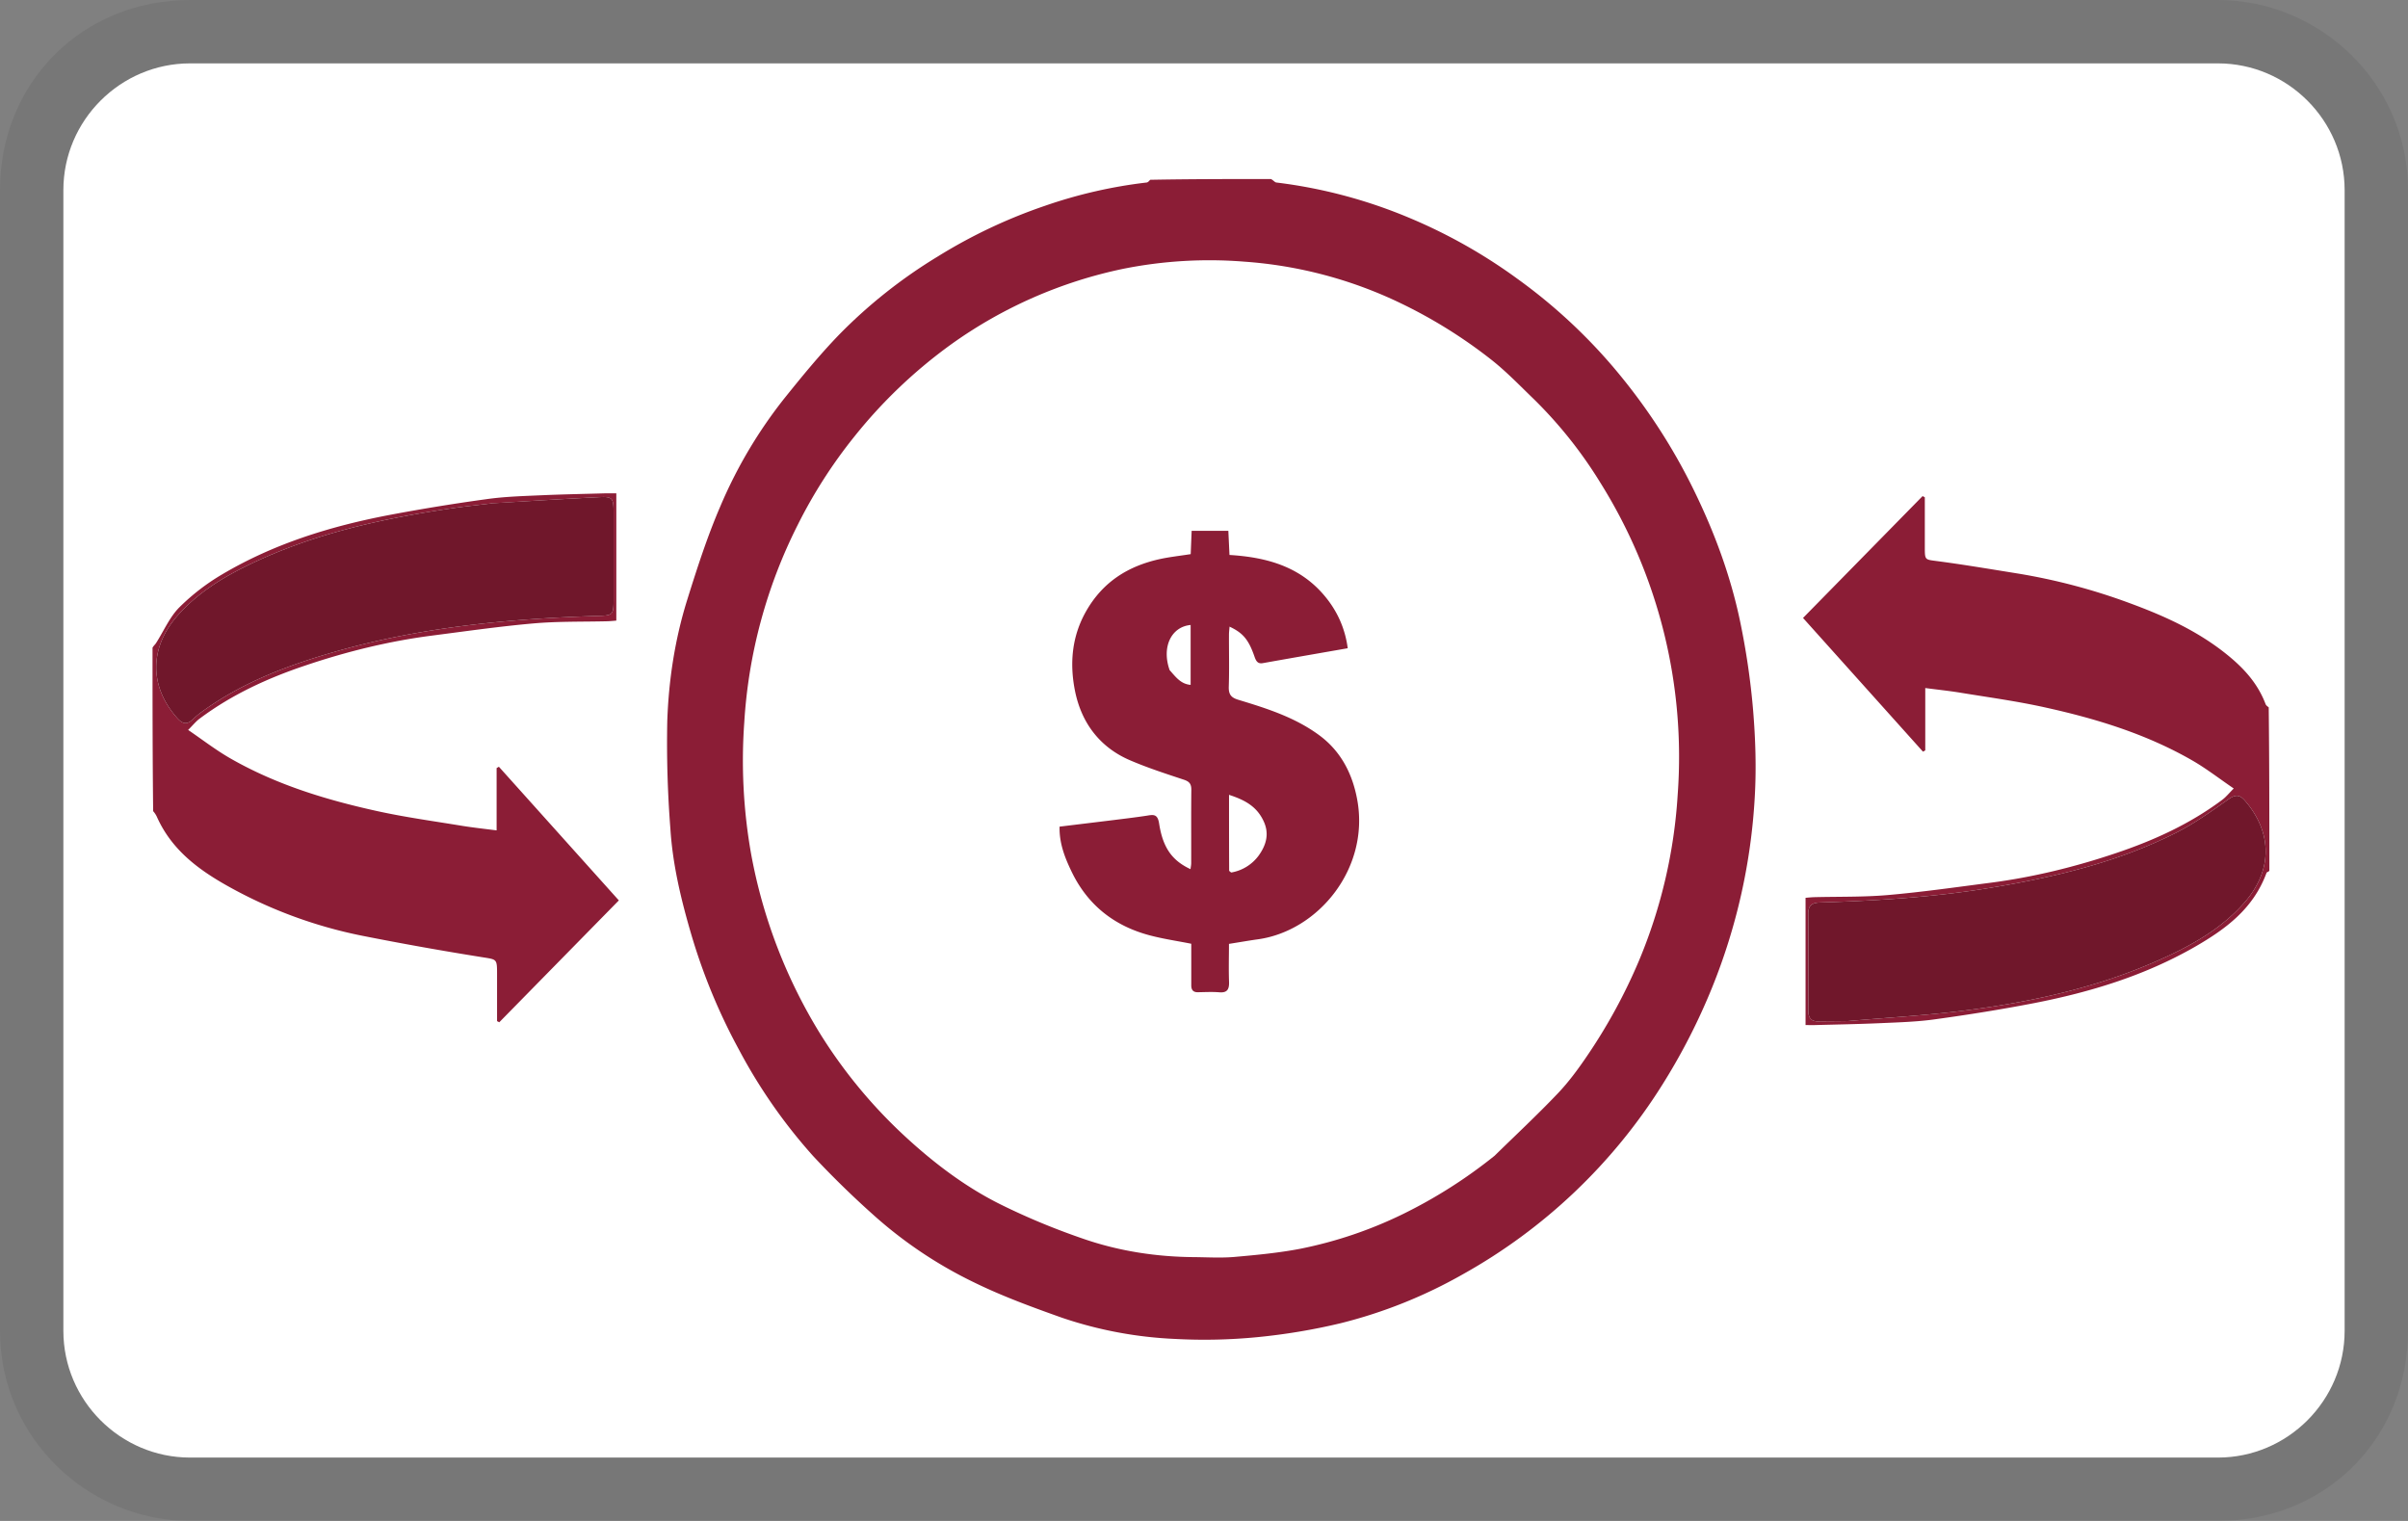 <svg viewBox="0 0 38 24" xmlns="http://www.w3.org/2000/svg" role="img" width="38" height="24" aria-labelledby="pi-hitrustpaytransfer"><rect x="0" y="0" width="38" height="24" fill="#808080" stroke="none"/><title id="pi-hitrustpaytransfer">Hitrustpay Transfer</title><path opacity=".07" d="M35 0H3C1.3 0 0 1.3 0 3v18c0 1.7 1.4 3 3 3h32c1.7 0 3-1.3 3-3V3c0-1.7-1.4-3-3-3z"/><path fill="#fff" d="M35 1c1.1 0 2 .9 2 2v18c0 1.1-.9 2-2 2H3c-1.1 0-2-.9-2-2V3c0-1.1.9-2 2-2h32"/><path fill="#8B1D36" d="M20.057 2.825c.037.019.06.052.085.055a7.86 7.86 0 0 1 2.111.563 8.36 8.36 0 0 1 1.691.955 8.564 8.564 0 0 1 1.513 1.393c.502.591.93 1.239 1.277 1.951.32.655.573 1.335.724 2.053.097.463.167.936.207 1.408.038.457.053.921.026 1.379a9.397 9.397 0 0 1-.672 2.999 9.76 9.76 0 0 1-.789 1.54 8.74 8.74 0 0 1-3.144 2.986 7.628 7.628 0 0 1-1.926.772 9.697 9.697 0 0 1-1.32.221 8.602 8.602 0 0 1-1.294.028 6.407 6.407 0 0 1-1.788-.335c-.47-.167-.941-.339-1.39-.559a6.814 6.814 0 0 1-1.605-1.081 14.542 14.542 0 0 1-.931-.911 8.408 8.408 0 0 1-1.166-1.67 9.269 9.269 0 0 1-.753-1.813c-.162-.55-.298-1.109-.334-1.685a17.403 17.403 0 0 1-.049-1.693c.022-.647.12-1.29.312-1.907.156-.5.318-1.003.524-1.481a7.348 7.348 0 0 1 1.015-1.711c.274-.341.552-.681.854-.994a7.954 7.954 0 0 1 1.566-1.242 8.238 8.238 0 0 1 1.688-.798 7.553 7.553 0 0 1 1.606-.368c.019-.002.037-.021.055-.043.631-.012 1.262-.012 1.907-.012m3.529 15.412c.333-.326.673-.643.995-.981.171-.179.322-.384.463-.592a8.64 8.64 0 0 0 .82-1.504 8.047 8.047 0 0 0 .611-2.619 8.15 8.15 0 0 0-1.222-4.927 6.903 6.903 0 0 0-1.047-1.315c-.226-.218-.445-.447-.69-.637a7.745 7.745 0 0 0-1.422-.882 6.776 6.776 0 0 0-2.456-.651 6.914 6.914 0 0 0-1.914.113 7.17 7.17 0 0 0-2.709 1.188 7.771 7.771 0 0 0-1.527 1.452 7.744 7.744 0 0 0-.905 1.412 7.98 7.98 0 0 0-.838 3.107 8.43 8.43 0 0 0 .107 2.068 8.226 8.226 0 0 0 1.096 2.852 7.855 7.855 0 0 0 1.378 1.651c.451.411.935.772 1.471 1.037.429.212.873.394 1.323.547.559.19 1.14.277 1.729.281.21.002.422.015.631-.003.351-.031.704-.064 1.05-.131a6.657 6.657 0 0 0 1.604-.543 7.74 7.74 0 0 0 1.452-.923zM2.407 10.22c.019-.033.042-.05.056-.073.12-.188.213-.407.364-.56a3.42 3.42 0 0 1 .681-.525c.813-.481 1.696-.754 2.606-.93a30.704 30.704 0 0 1 1.56-.255c.288-.041.58-.049.871-.062.341-.015.682-.021 1.024-.031h.157v2.009c-.045.004-.088.008-.132.01-.39.01-.783 0-1.172.034-.538.047-1.073.124-1.609.193-.68.088-1.345.252-1.996.472-.59.198-1.158.457-1.668.839-.058.043-.104.102-.18.177.226.154.435.316.661.446.726.417 1.512.656 2.314.833.449.099.905.161 1.359.236.171.027.343.046.534.07v-.983l.036-.021 1.893 2.109-1.887 1.923-.035-.018v-.742c0-.243-.003-.229-.229-.266a50.935 50.935 0 0 1-1.898-.339 7.248 7.248 0 0 1-2.179-.816c-.436-.251-.836-.557-1.06-1.056a.36.36 0 0 0-.061-.094c-.01-.854-.01-1.711-.01-2.58m5.356-2.277c-.201.025-.403.045-.604.074-1.111.162-2.205.399-3.234.897-.413.2-.802.439-1.118.795-.453.511-.454 1.121-.01 1.622.08.088.148.113.24.024.06-.058.127-.109.194-.156.632-.448 1.338-.709 2.063-.917 1.362-.39 2.757-.52 4.161-.564.209-.006.227-.02.228-.236V8.069c-.001-.203-.022-.234-.209-.225-.562.028-1.124.063-1.711.099zM35.812 13.74c-.015.02-.04.021-.044.032-.21.572-.65.891-1.128 1.167-.796.457-1.653.716-2.536.889-.517.1-1.037.183-1.559.255-.288.041-.581.049-.871.062-.341.015-.683.021-1.024.03-.049.002-.097 0-.157 0v-2.008c.045-.004.089-.008.132-.01.391-.01.783 0 1.172-.034.538-.047 1.074-.124 1.61-.193.68-.088 1.345-.252 1.996-.472.59-.199 1.158-.457 1.668-.839.057-.043.104-.102.179-.177-.226-.154-.435-.317-.662-.447-.726-.416-1.512-.655-2.314-.832-.449-.1-.905-.161-1.359-.236-.171-.027-.343-.045-.533-.07v.984l-.036.02-1.893-2.11 1.887-1.923.035.019v.786c0 .211.002.195.202.222.425.056.848.128 1.272.196a9.526 9.526 0 0 1 1.75.463c.542.199 1.069.434 1.533.806.265.212.493.454.62.789.007.02.027.036.05.052.01.853.01 1.709.01 2.579m-6.649 2.372c.628-.055 1.259-.09 1.884-.172 1.118-.145 2.214-.395 3.248-.895.412-.199.802-.439 1.117-.795.45-.508.454-1.103.019-1.611-.087-.101-.151-.105-.262-.028-.27.19-.541.385-.833.532-.934.47-1.933.703-2.947.87-.883.146-1.774.2-2.666.228-.118.004-.188.037-.187.18.003.509.002 1.019.001 1.528-.001.113.046.169.154.168.149-.002.298-.002.472-.005z"/><path fill="#70172B" d="M7.776 7.941c.574-.034 1.136-.069 1.698-.097.187-.009.208.022.209.225v1.413c-.001.216-.019.23-.228.236-1.404.044-2.799.174-4.161.564-.725.208-1.431.469-2.063.917a1.596 1.596 0 0 0-.194.156c-.092.089-.16.064-.24-.024-.444-.501-.443-1.111.01-1.622.316-.356.705-.595 1.118-.795 1.029-.498 2.123-.735 3.234-.897.201-.029.403-.049.617-.076zM29.15 16.113l-.459.004c-.108.001-.155-.055-.154-.168.001-.509.002-1.019-.001-1.528-.001-.143.069-.176.187-.18.892-.028 1.783-.082 2.666-.228 1.014-.167 2.013-.4 2.947-.87.292-.147.563-.342.833-.532.111-.077.175-.073.262.028.435.508.431 1.103-.019 1.611-.315.356-.705.596-1.117.795-1.034.5-2.13.75-3.248.895-.625.082-1.256.117-1.897.173z"/><path fill="#8B1D36" d="M18.799 15.112v-.22c-.226-.045-.442-.076-.653-.132-.547-.144-.976-.466-1.236-1.007-.104-.216-.196-.446-.189-.709l.806-.098c.191-.024.382-.046.571-.075.103-.017.171-.03.194.126.06.385.208.584.495.718.004-.034.011-.066.011-.097.001-.385-.002-.769.002-1.153.001-.092-.029-.131-.113-.16-.289-.096-.581-.19-.861-.311-.457-.198-.753-.57-.859-1.078-.09-.436-.056-.869.172-1.27.267-.47.669-.713 1.155-.822.157-.035.318-.052.496-.08l.015-.368h.579l.018.381c.606.037 1.161.192 1.557.716.162.215.271.466.309.756-.453.079-.897.156-1.34.235-.08.014-.107-.032-.132-.105-.093-.268-.182-.372-.393-.471-.003.044-.009.085-.009.125-.001.274.006.548-.003.821-.005.134.046.178.159.211.442.134.885.274 1.269.557.339.25.526.606.601 1.029.191 1.079-.619 2.059-1.57 2.191-.145.02-.29.046-.456.072 0 .197-.006.397.001.597.005.124-.032.177-.153.167-.112-.009-.225-.003-.338-.001-.074.001-.106-.035-.105-.113v-.432m.598-1.37c.013.009.028.028.038.025a.68.68 0 0 0 .429-.268c.118-.166.171-.344.075-.545-.111-.237-.308-.335-.544-.412 0 .408 0 .791.002 1.2m-.939-3.167c.092.101.172.219.331.232v-.945c-.305.028-.461.348-.331.713z"/></svg>
